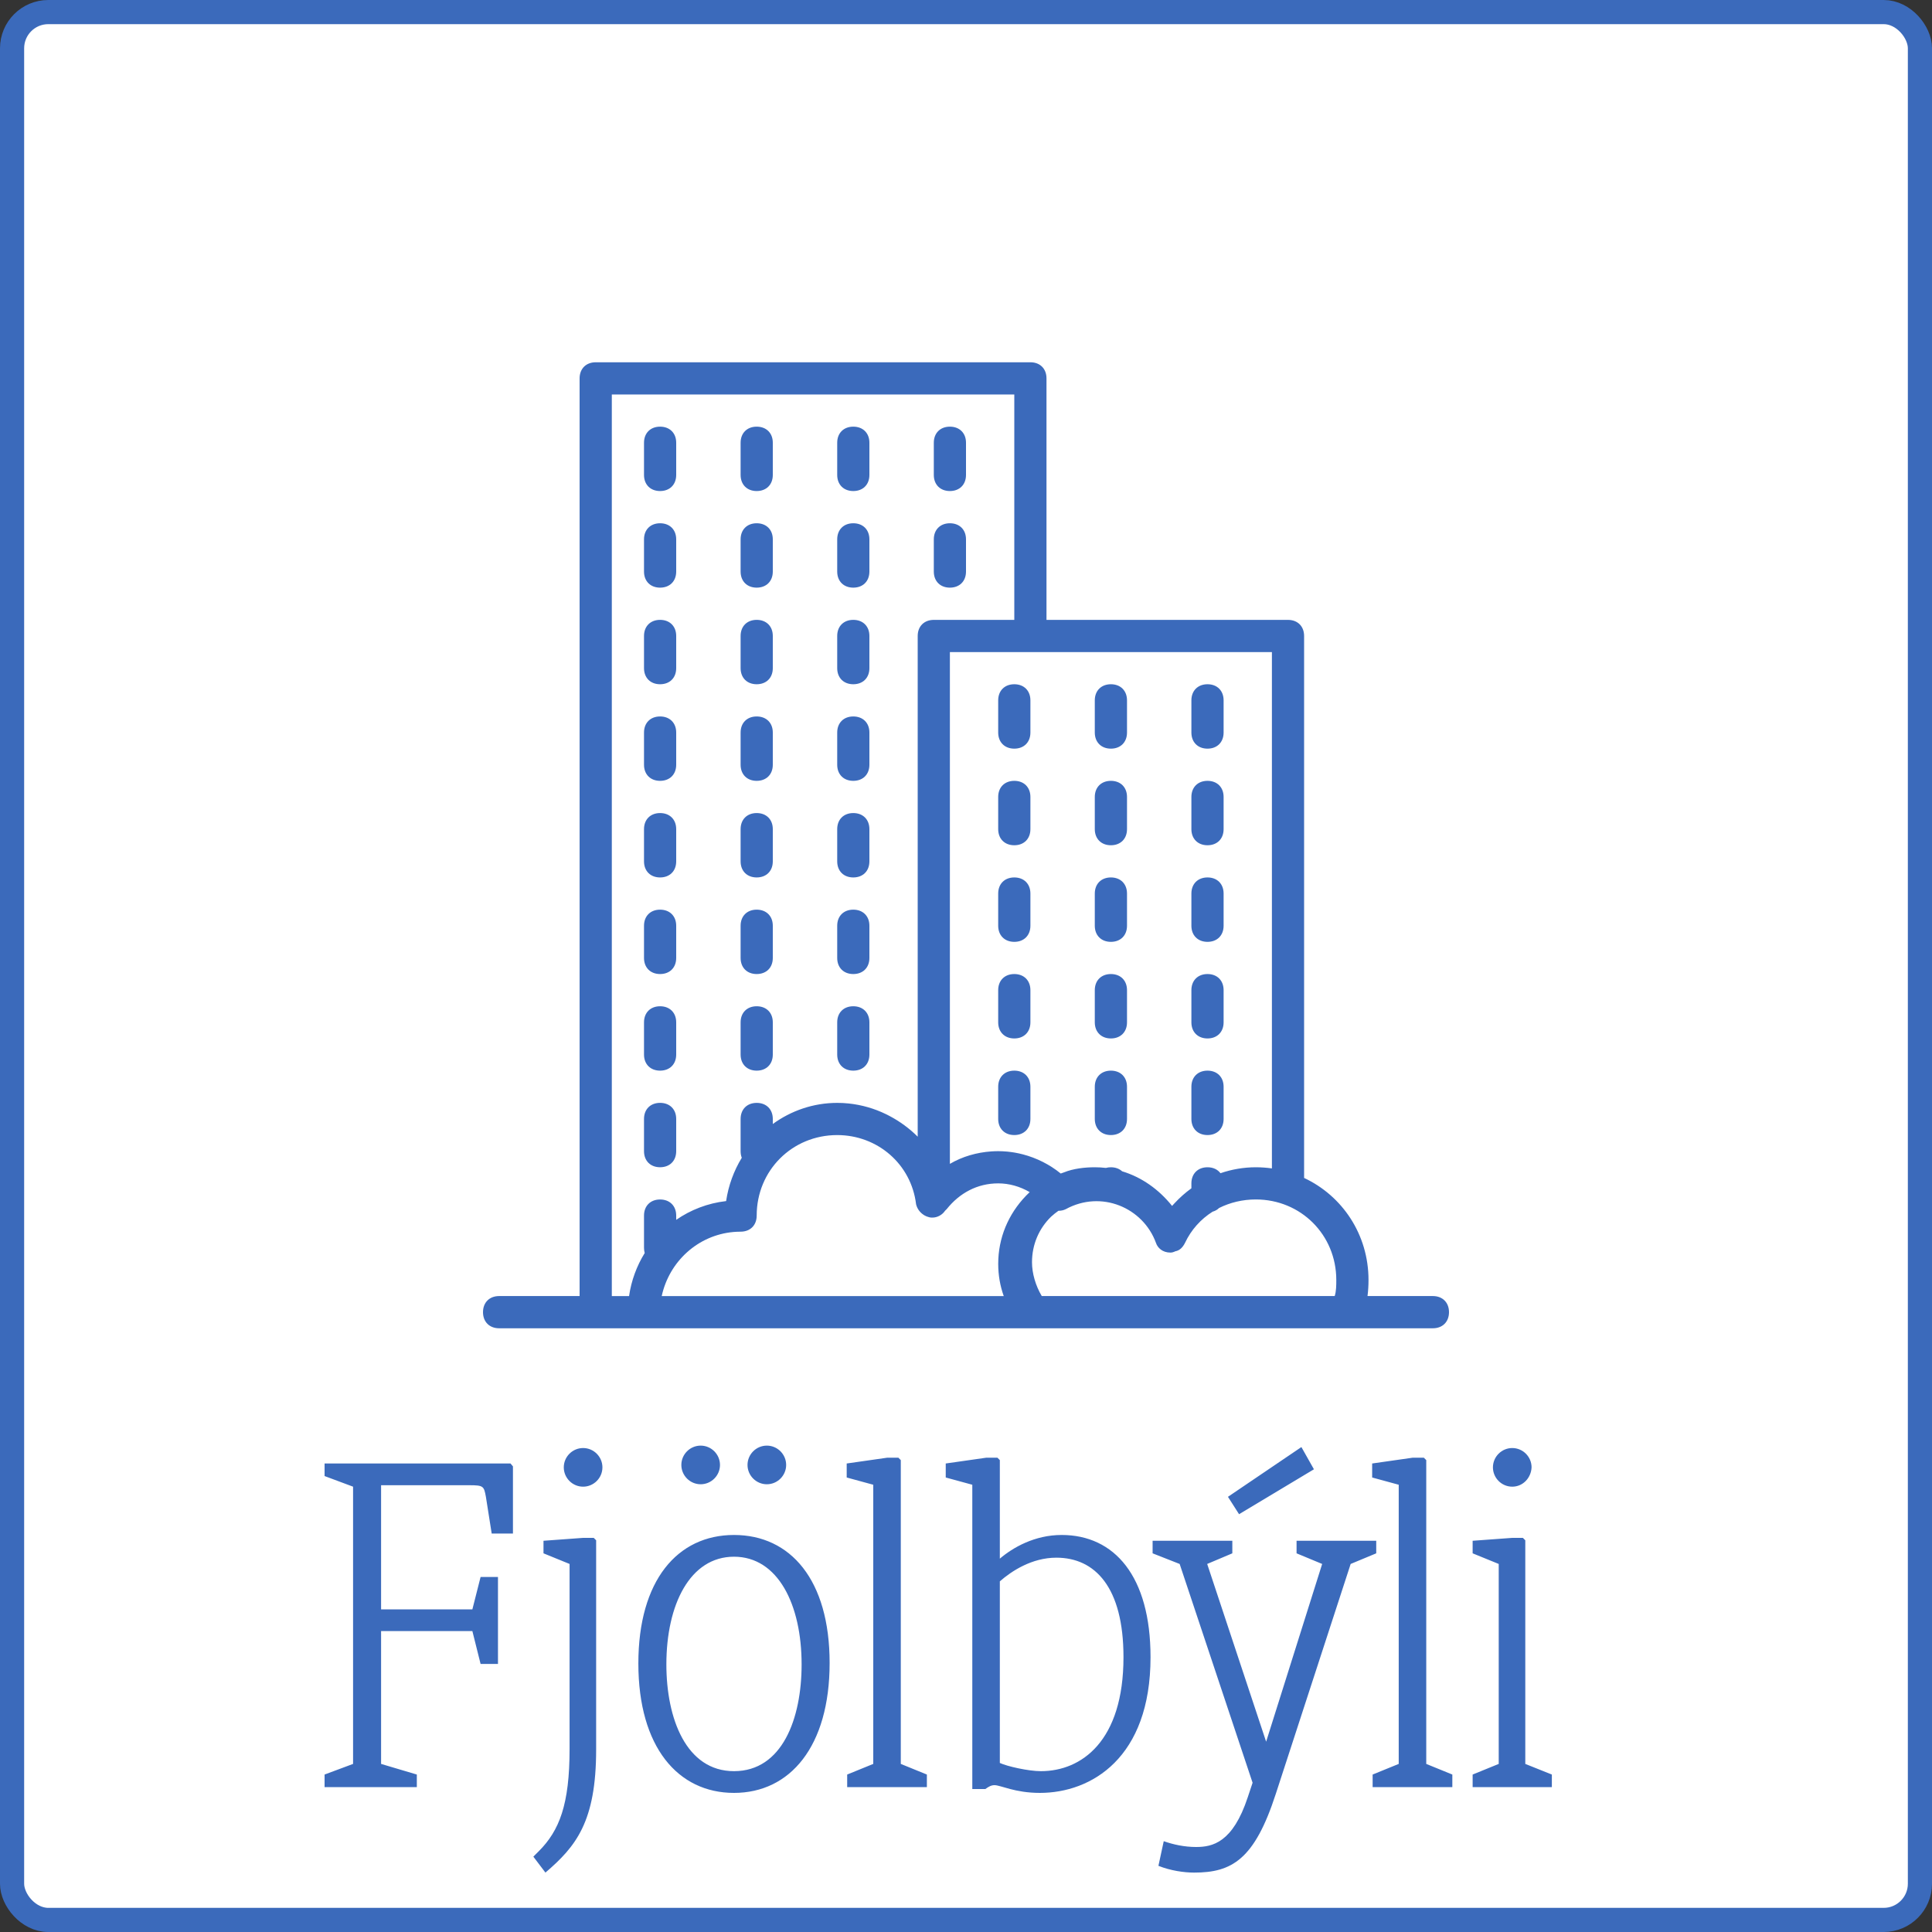 <svg width="80" height="80" viewBox="0 0 80 80" fill="none" xmlns="http://www.w3.org/2000/svg">
<rect x="0" y="0" width="80" height="80" fill="#333333" stroke="none"/>
<rect x="0.5" y="0.5" width="79" height="79" rx="1.5" fill="white" stroke="#3B6ABB"/>
<g clip-path="url(#clip0)">
<path d="M59.333 53.667H56.626C56.654 53.449 56.667 53.225 56.667 53.001C56.667 51.119 55.584 49.517 54 48.776V26.334C54 25.934 53.733 25.668 53.333 25.668H43.333V15.668C43.333 15.268 43.067 15.001 42.667 15.001H24.667C24.267 15.001 24 15.268 24 15.668V53.667H20.667C20.267 53.667 20 53.934 20 54.334C20 54.734 20.267 55.001 20.667 55.001H24.667H26.667H42.667H55.8H59.333C59.733 55.001 60 54.734 60 54.334C60 53.934 59.733 53.667 59.333 53.667ZM52.667 48.381C52.449 48.351 52.227 48.334 52 48.334C51.497 48.334 51.003 48.42 50.537 48.58C50.42 48.425 50.233 48.334 50 48.334C49.6 48.334 49.333 48.601 49.333 49.001V49.205C49.081 49.387 48.846 49.595 48.633 49.826C48.599 49.861 48.566 49.897 48.533 49.934C47.981 49.244 47.269 48.744 46.465 48.501C46.349 48.395 46.19 48.334 46 48.334C45.926 48.334 45.856 48.343 45.792 48.361C45.641 48.343 45.488 48.334 45.333 48.334C44.916 48.334 44.445 48.388 44.064 48.543C44.017 48.559 43.97 48.575 43.923 48.593C43.463 48.218 42.924 47.949 42.356 47.8C42.35 47.799 42.344 47.798 42.338 47.796C42.288 47.783 42.239 47.771 42.189 47.76C42.148 47.751 42.107 47.744 42.067 47.736C42.049 47.733 42.031 47.729 42.013 47.726C41.97 47.719 41.927 47.712 41.884 47.706C41.865 47.703 41.845 47.701 41.826 47.699C41.786 47.694 41.746 47.689 41.706 47.685C41.677 47.683 41.647 47.681 41.618 47.679C41.587 47.676 41.555 47.674 41.523 47.672C41.46 47.669 41.397 47.667 41.333 47.667C41.284 47.667 41.236 47.668 41.187 47.67C41.156 47.671 41.124 47.673 41.092 47.675C41.08 47.676 41.067 47.676 41.054 47.677C40.447 47.718 39.85 47.889 39.333 48.193V27.001H42.667H52.667V48.381V48.381ZM25.333 16.334H42V25.668H38.667C38.267 25.668 38 25.934 38 26.334V47.068C37.659 46.727 37.267 46.439 36.839 46.213C36.801 46.193 36.763 46.173 36.725 46.154C36.71 46.147 36.695 46.139 36.68 46.132C36.204 45.901 35.686 45.75 35.145 45.693C35.138 45.692 35.13 45.692 35.122 45.691C35.059 45.685 34.996 45.68 34.933 45.676C34.916 45.675 34.899 45.674 34.882 45.673C34.811 45.67 34.739 45.668 34.667 45.668C33.675 45.668 32.755 45.994 32 46.542V46.334C32 45.934 31.733 45.668 31.333 45.668C30.933 45.668 30.667 45.934 30.667 46.334V47.668C30.667 47.768 30.683 47.859 30.715 47.941C30.387 48.48 30.162 49.088 30.067 49.734C29.299 49.822 28.597 50.098 28 50.511V50.334C28 49.934 27.733 49.668 27.333 49.668C26.933 49.668 26.667 49.934 26.667 50.334V51.668C26.667 51.746 26.677 51.818 26.696 51.885C26.366 52.419 26.141 53.024 26.048 53.668H25.334V16.334H25.333ZM30.363 51.015C30.377 51.014 30.39 51.013 30.403 51.012C30.438 51.009 30.473 51.006 30.509 51.005C30.561 51.002 30.614 51.001 30.667 51.001C31.067 51.001 31.333 50.734 31.333 50.334C31.333 48.468 32.8 47.001 34.667 47.001C36.333 47.001 37.733 48.201 37.933 49.867C37.978 50.048 38.086 50.196 38.232 50.295C38.241 50.302 38.251 50.308 38.26 50.314C38.27 50.32 38.281 50.326 38.291 50.332C38.316 50.346 38.342 50.358 38.368 50.369C38.369 50.369 38.37 50.37 38.371 50.37C38.402 50.382 38.434 50.393 38.467 50.401C38.467 50.401 38.467 50.401 38.467 50.401C38.507 50.414 38.552 50.419 38.599 50.418C38.818 50.421 39.022 50.301 39.133 50.134C39.133 50.134 39.133 50.134 39.133 50.134L39.2 50.068C39.733 49.401 40.467 49.001 41.334 49.001C41.784 49.001 42.234 49.127 42.637 49.363C41.842 50.111 41.391 51.085 41.339 52.128C41.335 52.197 41.334 52.265 41.334 52.334C41.334 52.798 41.411 53.242 41.563 53.668H27.4C27.712 52.232 28.9 51.148 30.363 51.015ZM43.137 53.667C42.882 53.237 42.733 52.727 42.733 52.267C42.733 51.53 43.024 50.866 43.523 50.381C43.619 50.292 43.721 50.211 43.828 50.136C43.932 50.137 44.037 50.116 44.133 50.068C45.6 49.267 47.333 50.001 47.867 51.468C47.933 51.667 48.133 51.867 48.467 51.867C48.53 51.867 48.6 51.847 48.67 51.812C48.838 51.784 48.97 51.661 49.067 51.468C49.325 50.919 49.725 50.48 50.212 50.173C50.317 50.144 50.407 50.092 50.479 50.021C50.937 49.791 51.456 49.667 52 49.667C53.867 49.667 55.333 51.134 55.333 53.001C55.333 53.201 55.333 53.468 55.267 53.667H43.137V53.667Z" fill="#3B6ABB"/>
<path d="M42 32.333C41.6 32.333 41.333 32.6 41.333 33V34.333C41.333 34.733 41.6 35 42 35C42.4 35 42.667 34.733 42.667 34.333V33C42.667 32.6 42.4 32.333 42 32.333Z" fill="#3B6ABB"/>
<path d="M42 44.333C41.6 44.333 41.333 44.6 41.333 45V46.333C41.333 46.733 41.6 47 42 47C42.4 47 42.667 46.733 42.667 46.333V45C42.667 44.6 42.4 44.333 42 44.333Z" fill="#3B6ABB"/>
<path d="M42 36.333C41.6 36.333 41.333 36.6 41.333 37V38.333C41.333 38.733 41.6 39 42 39C42.4 39 42.667 38.733 42.667 38.333V37C42.667 36.6 42.4 36.333 42 36.333Z" fill="#3B6ABB"/>
<path d="M42 40.333C41.6 40.333 41.333 40.6 41.333 41V42.333C41.333 42.733 41.6 43 42 43C42.4 43 42.667 42.733 42.667 42.333V41C42.667 40.6 42.4 40.333 42 40.333Z" fill="#3B6ABB"/>
<path d="M42 28.333C41.6 28.333 41.333 28.6 41.333 29V30.333C41.333 30.733 41.6 31 42 31C42.4 31 42.667 30.733 42.667 30.333V29C42.667 28.6 42.4 28.333 42 28.333Z" fill="#3B6ABB"/>
<path d="M46 35C46.4 35 46.667 34.733 46.667 34.333V33C46.667 32.6 46.4 32.333 46 32.333C45.6 32.333 45.333 32.6 45.333 33V34.333C45.333 34.733 45.6 35 46 35Z" fill="#3B6ABB"/>
<path d="M46 31C46.4 31 46.667 30.733 46.667 30.333V29C46.667 28.6 46.4 28.333 46 28.333C45.6 28.333 45.333 28.6 45.333 29V30.333C45.333 30.733 45.6 31 46 31Z" fill="#3B6ABB"/>
<path d="M46 39C46.4 39 46.667 38.733 46.667 38.333V37C46.667 36.6 46.4 36.333 46 36.333C45.6 36.333 45.333 36.6 45.333 37V38.333C45.333 38.733 45.6 39 46 39Z" fill="#3B6ABB"/>
<path d="M46 43C46.4 43 46.667 42.733 46.667 42.333V41C46.667 40.6 46.4 40.333 46 40.333C45.6 40.333 45.333 40.6 45.333 41V42.333C45.333 42.733 45.6 43 46 43Z" fill="#3B6ABB"/>
<path d="M46 47C46.4 47 46.667 46.733 46.667 46.333V45C46.667 44.6 46.4 44.333 46 44.333C45.6 44.333 45.333 44.6 45.333 45V46.333C45.333 46.733 45.6 47 46 47Z" fill="#3B6ABB"/>
<path d="M50 39C50.4 39 50.667 38.733 50.667 38.333V37C50.667 36.6 50.4 36.333 50 36.333C49.6 36.333 49.333 36.6 49.333 37V38.333C49.333 38.733 49.6 39 50 39Z" fill="#3B6ABB"/>
<path d="M50 35C50.4 35 50.667 34.733 50.667 34.333V33C50.667 32.6 50.4 32.333 50 32.333C49.6 32.333 49.333 32.6 49.333 33V34.333C49.333 34.733 49.6 35 50 35Z" fill="#3B6ABB"/>
<path d="M50 47C50.4 47 50.667 46.733 50.667 46.333V45C50.667 44.6 50.4 44.333 50 44.333C49.6 44.333 49.333 44.6 49.333 45V46.333C49.333 46.733 49.6 47 50 47Z" fill="#3B6ABB"/>
<path d="M50 43C50.4 43 50.667 42.733 50.667 42.333V41C50.667 40.6 50.4 40.333 50 40.333C49.6 40.333 49.333 40.6 49.333 41V42.333C49.333 42.733 49.6 43 50 43Z" fill="#3B6ABB"/>
<path d="M50 31C50.4 31 50.667 30.733 50.667 30.333V29C50.667 28.6 50.4 28.333 50 28.333C49.6 28.333 49.333 28.6 49.333 29V30.333C49.333 30.733 49.6 31 50 31Z" fill="#3B6ABB"/>
<path d="M27.333 40.333C27.733 40.333 28 40.067 28 39.667V38.333C28 37.933 27.733 37.667 27.333 37.667C26.933 37.667 26.667 37.933 26.667 38.333V39.667C26.667 40.067 26.933 40.333 27.333 40.333Z" fill="#3B6ABB"/>
<path d="M27.333 44.333C27.733 44.333 28 44.067 28 43.667V42.333C28 41.933 27.733 41.667 27.333 41.667C26.933 41.667 26.667 41.933 26.667 42.333V43.667C26.667 44.067 26.933 44.333 27.333 44.333Z" fill="#3B6ABB"/>
<path d="M27.333 48.333C27.733 48.333 28 48.067 28 47.667V46.333C28 45.933 27.733 45.667 27.333 45.667C26.933 45.667 26.667 45.933 26.667 46.333V47.667C26.667 48.067 26.933 48.333 27.333 48.333Z" fill="#3B6ABB"/>
<path d="M27.333 20.333C27.733 20.333 28 20.067 28 19.667V18.333C28 17.933 27.733 17.667 27.333 17.667C26.933 17.667 26.667 17.933 26.667 18.333V19.667C26.667 20.067 26.933 20.333 27.333 20.333Z" fill="#3B6ABB"/>
<path d="M27.333 24.333C27.733 24.333 28 24.067 28 23.667V22.333C28 21.933 27.733 21.667 27.333 21.667C26.933 21.667 26.667 21.933 26.667 22.333V23.667C26.667 24.067 26.933 24.333 27.333 24.333Z" fill="#3B6ABB"/>
<path d="M27.333 28.333C27.733 28.333 28 28.067 28 27.667V26.333C28 25.933 27.733 25.667 27.333 25.667C26.933 25.667 26.667 25.933 26.667 26.333V27.667C26.667 28.067 26.933 28.333 27.333 28.333Z" fill="#3B6ABB"/>
<path d="M27.333 32.333C27.733 32.333 28 32.067 28 31.667V30.333C28 29.933 27.733 29.667 27.333 29.667C26.933 29.667 26.667 29.933 26.667 30.333V31.667C26.667 32.067 26.933 32.333 27.333 32.333Z" fill="#3B6ABB"/>
<path d="M27.333 36.333C27.733 36.333 28 36.067 28 35.667V34.333C28 33.933 27.733 33.667 27.333 33.667C26.933 33.667 26.667 33.933 26.667 34.333V35.667C26.667 36.067 26.933 36.333 27.333 36.333Z" fill="#3B6ABB"/>
<path d="M31.333 24.333C31.733 24.333 32 24.067 32 23.667V22.333C32 21.933 31.733 21.667 31.333 21.667C30.933 21.667 30.667 21.933 30.667 22.333V23.667C30.667 24.067 30.933 24.333 31.333 24.333Z" fill="#3B6ABB"/>
<path d="M31.333 20.333C31.733 20.333 32 20.067 32 19.667V18.333C32 17.933 31.733 17.667 31.333 17.667C30.933 17.667 30.667 17.933 30.667 18.333V19.667C30.667 20.067 30.933 20.333 31.333 20.333Z" fill="#3B6ABB"/>
<path d="M31.333 32.333C31.733 32.333 32 32.067 32 31.667V30.333C32 29.933 31.733 29.667 31.333 29.667C30.933 29.667 30.667 29.933 30.667 30.333V31.667C30.667 32.067 30.933 32.333 31.333 32.333Z" fill="#3B6ABB"/>
<path d="M31.333 28.333C31.733 28.333 32 28.067 32 27.667V26.333C32 25.933 31.733 25.667 31.333 25.667C30.933 25.667 30.667 25.933 30.667 26.333V27.667C30.667 28.067 30.933 28.333 31.333 28.333Z" fill="#3B6ABB"/>
<path d="M31.333 36.333C31.733 36.333 32 36.067 32 35.667V34.333C32 33.933 31.733 33.667 31.333 33.667C30.933 33.667 30.667 33.933 30.667 34.333V35.667C30.667 36.067 30.933 36.333 31.333 36.333Z" fill="#3B6ABB"/>
<path d="M31.333 40.333C31.733 40.333 32 40.067 32 39.667V38.333C32 37.933 31.733 37.667 31.333 37.667C30.933 37.667 30.667 37.933 30.667 38.333V39.667C30.667 40.067 30.933 40.333 31.333 40.333Z" fill="#3B6ABB"/>
<path d="M31.333 44.333C31.733 44.333 32 44.067 32 43.667V42.333C32 41.933 31.733 41.667 31.333 41.667C30.933 41.667 30.667 41.933 30.667 42.333V43.667C30.667 44.067 30.933 44.333 31.333 44.333Z" fill="#3B6ABB"/>
<path d="M35.333 28.333C35.733 28.333 36 28.067 36 27.667V26.333C36 25.933 35.733 25.667 35.333 25.667C34.933 25.667 34.667 25.933 34.667 26.333V27.667C34.667 28.067 34.933 28.333 35.333 28.333Z" fill="#3B6ABB"/>
<path d="M35.333 24.333C35.733 24.333 36 24.067 36 23.667V22.333C36 21.933 35.733 21.667 35.333 21.667C34.933 21.667 34.667 21.933 34.667 22.333V23.667C34.667 24.067 34.933 24.333 35.333 24.333Z" fill="#3B6ABB"/>
<path d="M35.333 20.333C35.733 20.333 36 20.067 36 19.667V18.333C36 17.933 35.733 17.667 35.333 17.667C34.933 17.667 34.667 17.933 34.667 18.333V19.667C34.667 20.067 34.933 20.333 35.333 20.333Z" fill="#3B6ABB"/>
<path d="M35.333 44.333C35.733 44.333 36 44.067 36 43.667V42.333C36 41.933 35.733 41.667 35.333 41.667C34.933 41.667 34.667 41.933 34.667 42.333V43.667C34.667 44.067 34.933 44.333 35.333 44.333Z" fill="#3B6ABB"/>
<path d="M35.333 40.333C35.733 40.333 36 40.067 36 39.667V38.333C36 37.933 35.733 37.667 35.333 37.667C34.933 37.667 34.667 37.933 34.667 38.333V39.667C34.667 40.067 34.933 40.333 35.333 40.333Z" fill="#3B6ABB"/>
<path d="M35.333 36.333C35.733 36.333 36 36.067 36 35.667V34.333C36 33.933 35.733 33.667 35.333 33.667C34.933 33.667 34.667 33.933 34.667 34.333V35.667C34.667 36.067 34.933 36.333 35.333 36.333Z" fill="#3B6ABB"/>
<path d="M35.333 32.333C35.733 32.333 36 32.067 36 31.667V30.333C36 29.933 35.733 29.667 35.333 29.667C34.933 29.667 34.667 29.933 34.667 30.333V31.667C34.667 32.067 34.933 32.333 35.333 32.333Z" fill="#3B6ABB"/>
<path d="M39.333 24.333C39.733 24.333 40 24.067 40 23.667V22.333C40 21.933 39.733 21.667 39.333 21.667C38.933 21.667 38.667 21.933 38.667 22.333V23.667C38.667 24.067 38.933 24.333 39.333 24.333Z" fill="#3B6ABB"/>
<path d="M39.333 20.333C39.733 20.333 40 20.067 40 19.667V18.333C40 17.933 39.733 17.667 39.333 17.667C38.933 17.667 38.667 17.933 38.667 18.333V19.667C38.667 20.067 38.933 20.333 39.333 20.333Z" fill="#3B6ABB"/>
</g>
<path d="M17.26 74V73.48L15.78 73.04V67.54H19.56L19.9 68.9H20.62V65.3H19.9L19.56 66.64H15.78V61.5H19.44C20.02 61.5 20.04 61.54 20.12 61.98L20.36 63.5H21.24V60.72L21.14 60.6H13.44V61.12L14.62 61.56V73.04L13.44 73.48V74H17.26ZM24.945 60.76C24.945 60.32 24.585 59.96 24.145 59.96C23.705 59.96 23.345 60.32 23.345 60.76C23.345 61.2 23.705 61.56 24.145 61.56C24.585 61.56 24.945 61.2 24.945 60.76ZM22.585 77.54C23.845 76.46 24.685 75.44 24.685 72.44V63.78L24.585 63.68H24.145L22.505 63.8V64.32L23.585 64.76V72.42C23.585 74.72 23.165 75.8 22.305 76.66L22.085 76.88L22.585 77.54ZM30.393 73.34C28.413 73.34 27.593 71.16 27.593 68.92C27.593 66.44 28.573 64.46 30.393 64.46C32.213 64.46 33.193 66.44 33.193 68.92C33.193 71.16 32.393 73.34 30.393 73.34ZM30.393 74.24C32.713 74.24 34.353 72.32 34.353 68.86C34.353 65.42 32.733 63.56 30.393 63.56C28.053 63.56 26.433 65.44 26.433 68.88C26.433 72.34 28.073 74.24 30.393 74.24ZM32.553 60.66C32.553 60.22 32.193 59.86 31.753 59.86C31.313 59.86 30.953 60.22 30.953 60.66C30.953 61.1 31.313 61.46 31.753 61.46C32.193 61.46 32.553 61.1 32.553 60.66ZM29.813 60.66C29.813 60.22 29.453 59.86 29.013 59.86C28.573 59.86 28.213 60.22 28.213 60.66C28.213 61.1 28.573 61.46 29.013 61.46C29.453 61.46 29.813 61.1 29.813 60.66ZM38.38 74V73.48L37.3 73.04V60.46L37.2 60.36H36.74L35.06 60.6V61.18L36.16 61.48V73.04L35.08 73.48V74H38.38ZM41.401 65.48C41.881 65.06 42.721 64.5 43.741 64.5C45.341 64.5 46.521 65.72 46.521 68.62C46.521 72.1 44.781 73.34 43.101 73.34C42.581 73.34 41.701 73.14 41.401 73V65.48ZM40.801 74.08C40.941 73.98 41.041 73.92 41.181 73.92C41.441 73.92 42.021 74.24 43.061 74.24C45.181 74.24 47.641 72.8 47.641 68.62C47.641 65.26 46.141 63.56 43.961 63.56C42.841 63.56 41.941 64.08 41.401 64.54V60.46L41.301 60.36H40.841L39.161 60.6V61.18L40.261 61.48V74.08H40.801ZM51.667 74.42C51.047 76.3 50.208 76.48 49.528 76.48C49.047 76.48 48.587 76.38 48.188 76.24L47.968 77.26C48.468 77.46 49.028 77.54 49.447 77.54C51.008 77.54 51.947 77 52.828 74.28L55.928 64.76L56.987 64.32V63.8H53.688V64.32L54.748 64.76L52.428 72.12L49.987 64.76L51.028 64.32V63.8H47.727V64.32L48.847 64.76L51.867 73.82L51.667 74.42ZM54.407 60.84L53.888 59.92L50.847 61.98L51.307 62.7L54.407 60.84ZM60.138 74V73.48L59.058 73.04V60.46L58.958 60.36H58.498L56.818 60.6V61.18L57.918 61.48V73.04L56.838 73.48V74H60.138ZM63.419 60.76C63.419 60.32 63.059 59.96 62.619 59.96C62.179 59.96 61.819 60.32 61.819 60.76C61.819 61.2 62.179 61.56 62.619 61.56C63.059 61.56 63.399 61.2 63.419 60.76ZM64.259 74V73.48L63.159 73.04V63.78L63.059 63.68H62.619L60.979 63.8V64.32L62.059 64.76V73.04L60.979 73.48V74H64.259Z" fill="#3B6ABB"/>
<defs>
<clipPath id="clip0">
<rect width="40" height="40" fill="white" transform="translate(20 15)"/>
</clipPath>
</defs>
</svg>
